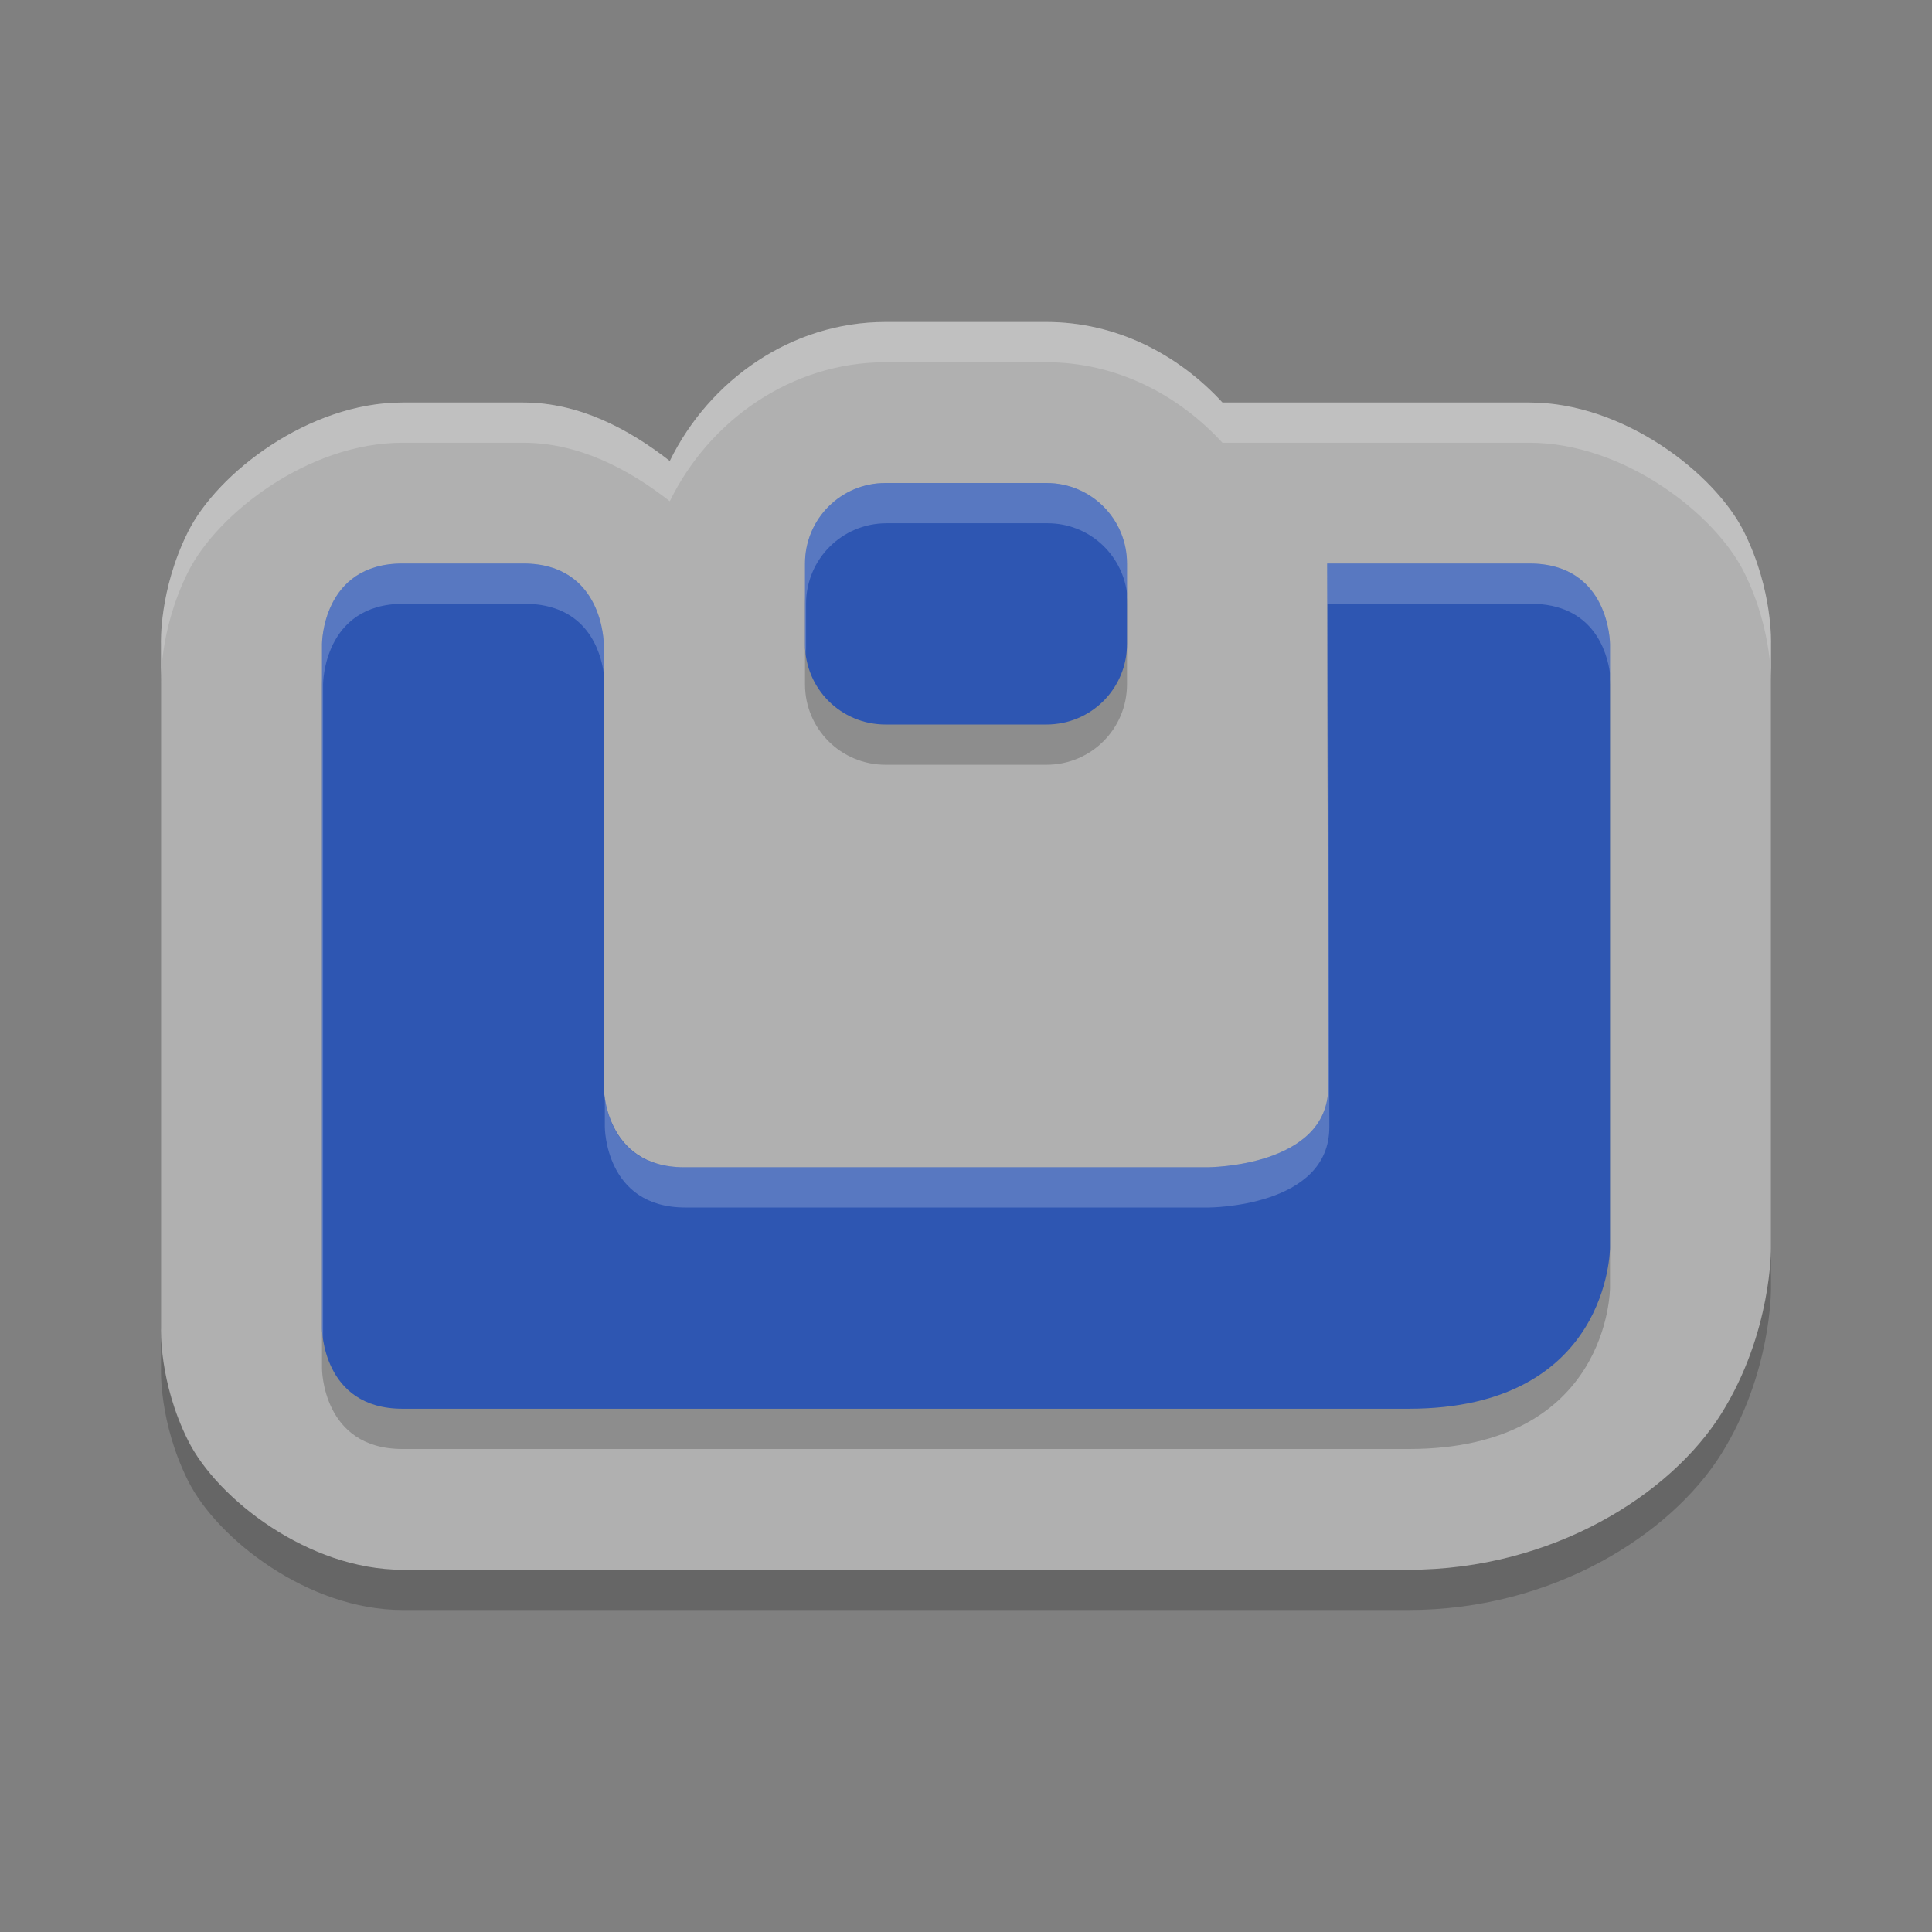 <svg width="48" height="48" version="1.1" xmlns="http://www.w3.org/2000/svg">
 <rect width="100%" height="100%" fill="#808080" stroke="none"/>
 <path d="M 22,9 C 19.659,9 17.623,10.445 16.641,12.453 15.612,11.651 14.379,11 13,11 H 10 C 7.667,11 5.399,12.757 4.672,14.211 3.945,15.665 4,17 4,17 V 34 C 4,34 3.945,35.335 4.672,36.789 5.399,38.243 7.667,40 10,40 h 25 c 3.567,0 6.507,-1.865 7.768,-3.881 C 44.028,34.103 44,32 44,32 V 17 c 0,0 0.055,-1.335 -0.672,-2.789 C 42.601,12.757 40.333,11 38,11 H 30.371 C 29.265,9.795 27.721,9 26,9 Z" style="opacity:.2"/>
 <path d="M 22,8 C 19.659,8 17.623,9.445 16.641,11.453 15.612,10.651 14.379,10 13,10 H 10 C 7.667,10 5.399,11.757 4.672,13.211 3.945,14.665 4,16 4,16 V 33 C 4,33 3.945,34.335 4.672,35.789 5.399,37.243 7.667,39 10,39 h 25 c 3.567,0 6.507,-1.865 7.768,-3.881 C 44.028,33.103 44,31 44,31 V 16 c 0,0 0.055,-1.335 -0.672,-2.789 C 42.601,11.757 40.333,10 38,10 H 30.371 C 29.265,8.795 27.721,8 26,8 Z" style="fill:#b0b0b0"/>
 <path d="m22 13c-1.108 0-2 0.892-2 2v2c0 1.108 0.892 2 2 2h4c1.108 0 2-0.892 2-2v-2c0-1.108-0.892-2-2-2zm-12 2c-2 0-2 2-2 2v17s0 2 2 2h25c5 0 5-4 5-4v-15s0-2-2-2h-5.027l0.027 13c0.004 2-3 2-3 2h-13c-2 0-2-2-2-2v-11s0-2-2-2z" style="opacity:.2"/>
 <path d="m22 12c-1.108 0-2 0.892-2 2v2c0 1.108 0.892 2 2 2h4c1.108 0 2-0.892 2-2v-2c0-1.108-0.892-2-2-2zm-12 2c-2 0-2 2-2 2v17s0 2 2 2h25c5 0 5-4 5-4v-15s0-2-2-2h-5.027l0.027 13c0.004 2-3 2-3 2h-13c-2 0-2-2-2-2v-11s0-2-2-2z" style="fill:#2e56b2"/>
 <path d="M 22 8 C 19.659 8 17.623 9.445 16.641 11.453 C 15.612 10.651 14.379 10 13 10 L 10 10 C 7.667 10 5.399 11.757 4.672 13.211 C 3.945 14.665 4 16 4 16 L 4 17 C 4 17 3.945 15.665 4.672 14.211 C 5.399 12.757 7.667 11 10 11 L 13 11 C 14.379 11 15.612 11.651 16.641 12.453 C 17.623 10.445 19.659 9 22 9 L 26 9 C 27.721 9 29.265 9.795 30.371 11 L 38 11 C 40.333 11 42.601 12.757 43.328 14.211 C 44.055 15.665 44 17 44 17 L 44 16 C 44 16 44.055 14.665 43.328 13.211 C 42.601 11.757 40.333 10 38 10 L 30.371 10 C 29.265 8.795 27.721 8 26 8 L 22 8 z " style="fill:#ffffff;opacity:.2"/>
 <path d="m22 12c-1.108 0-2 0.892-2 2v2c0 0.092 0.015 0.181 0.027 0.27v-1.27c0-1.108 0.892-2 2-2h4c1.016 0 1.841 0.752 1.973 1.73v-0.73c0-1.108-0.892-2-2-2h-4zm-12 2c-2 0-2 2-2 2v17s0.006 0.124 0.027 0.273v-16.273s0-2 2-2h3c1.562 0 1.898 1.193 1.973 1.727v-0.727s0-2-2-2h-3zm22.973 0 0.027 13c0.004 2-3 2-3 2h-13c-1.562 0-1.898-1.193-1.973-1.727v0.727s0 2 2 2h13s3.004-4e-6 3-2l-0.027-13h5.027c1.562 0 1.898 1.193 1.973 1.727v-0.727s0-2-2-2h-5.027z" style="fill:#ffffff;opacity:.2"/>
</svg>
